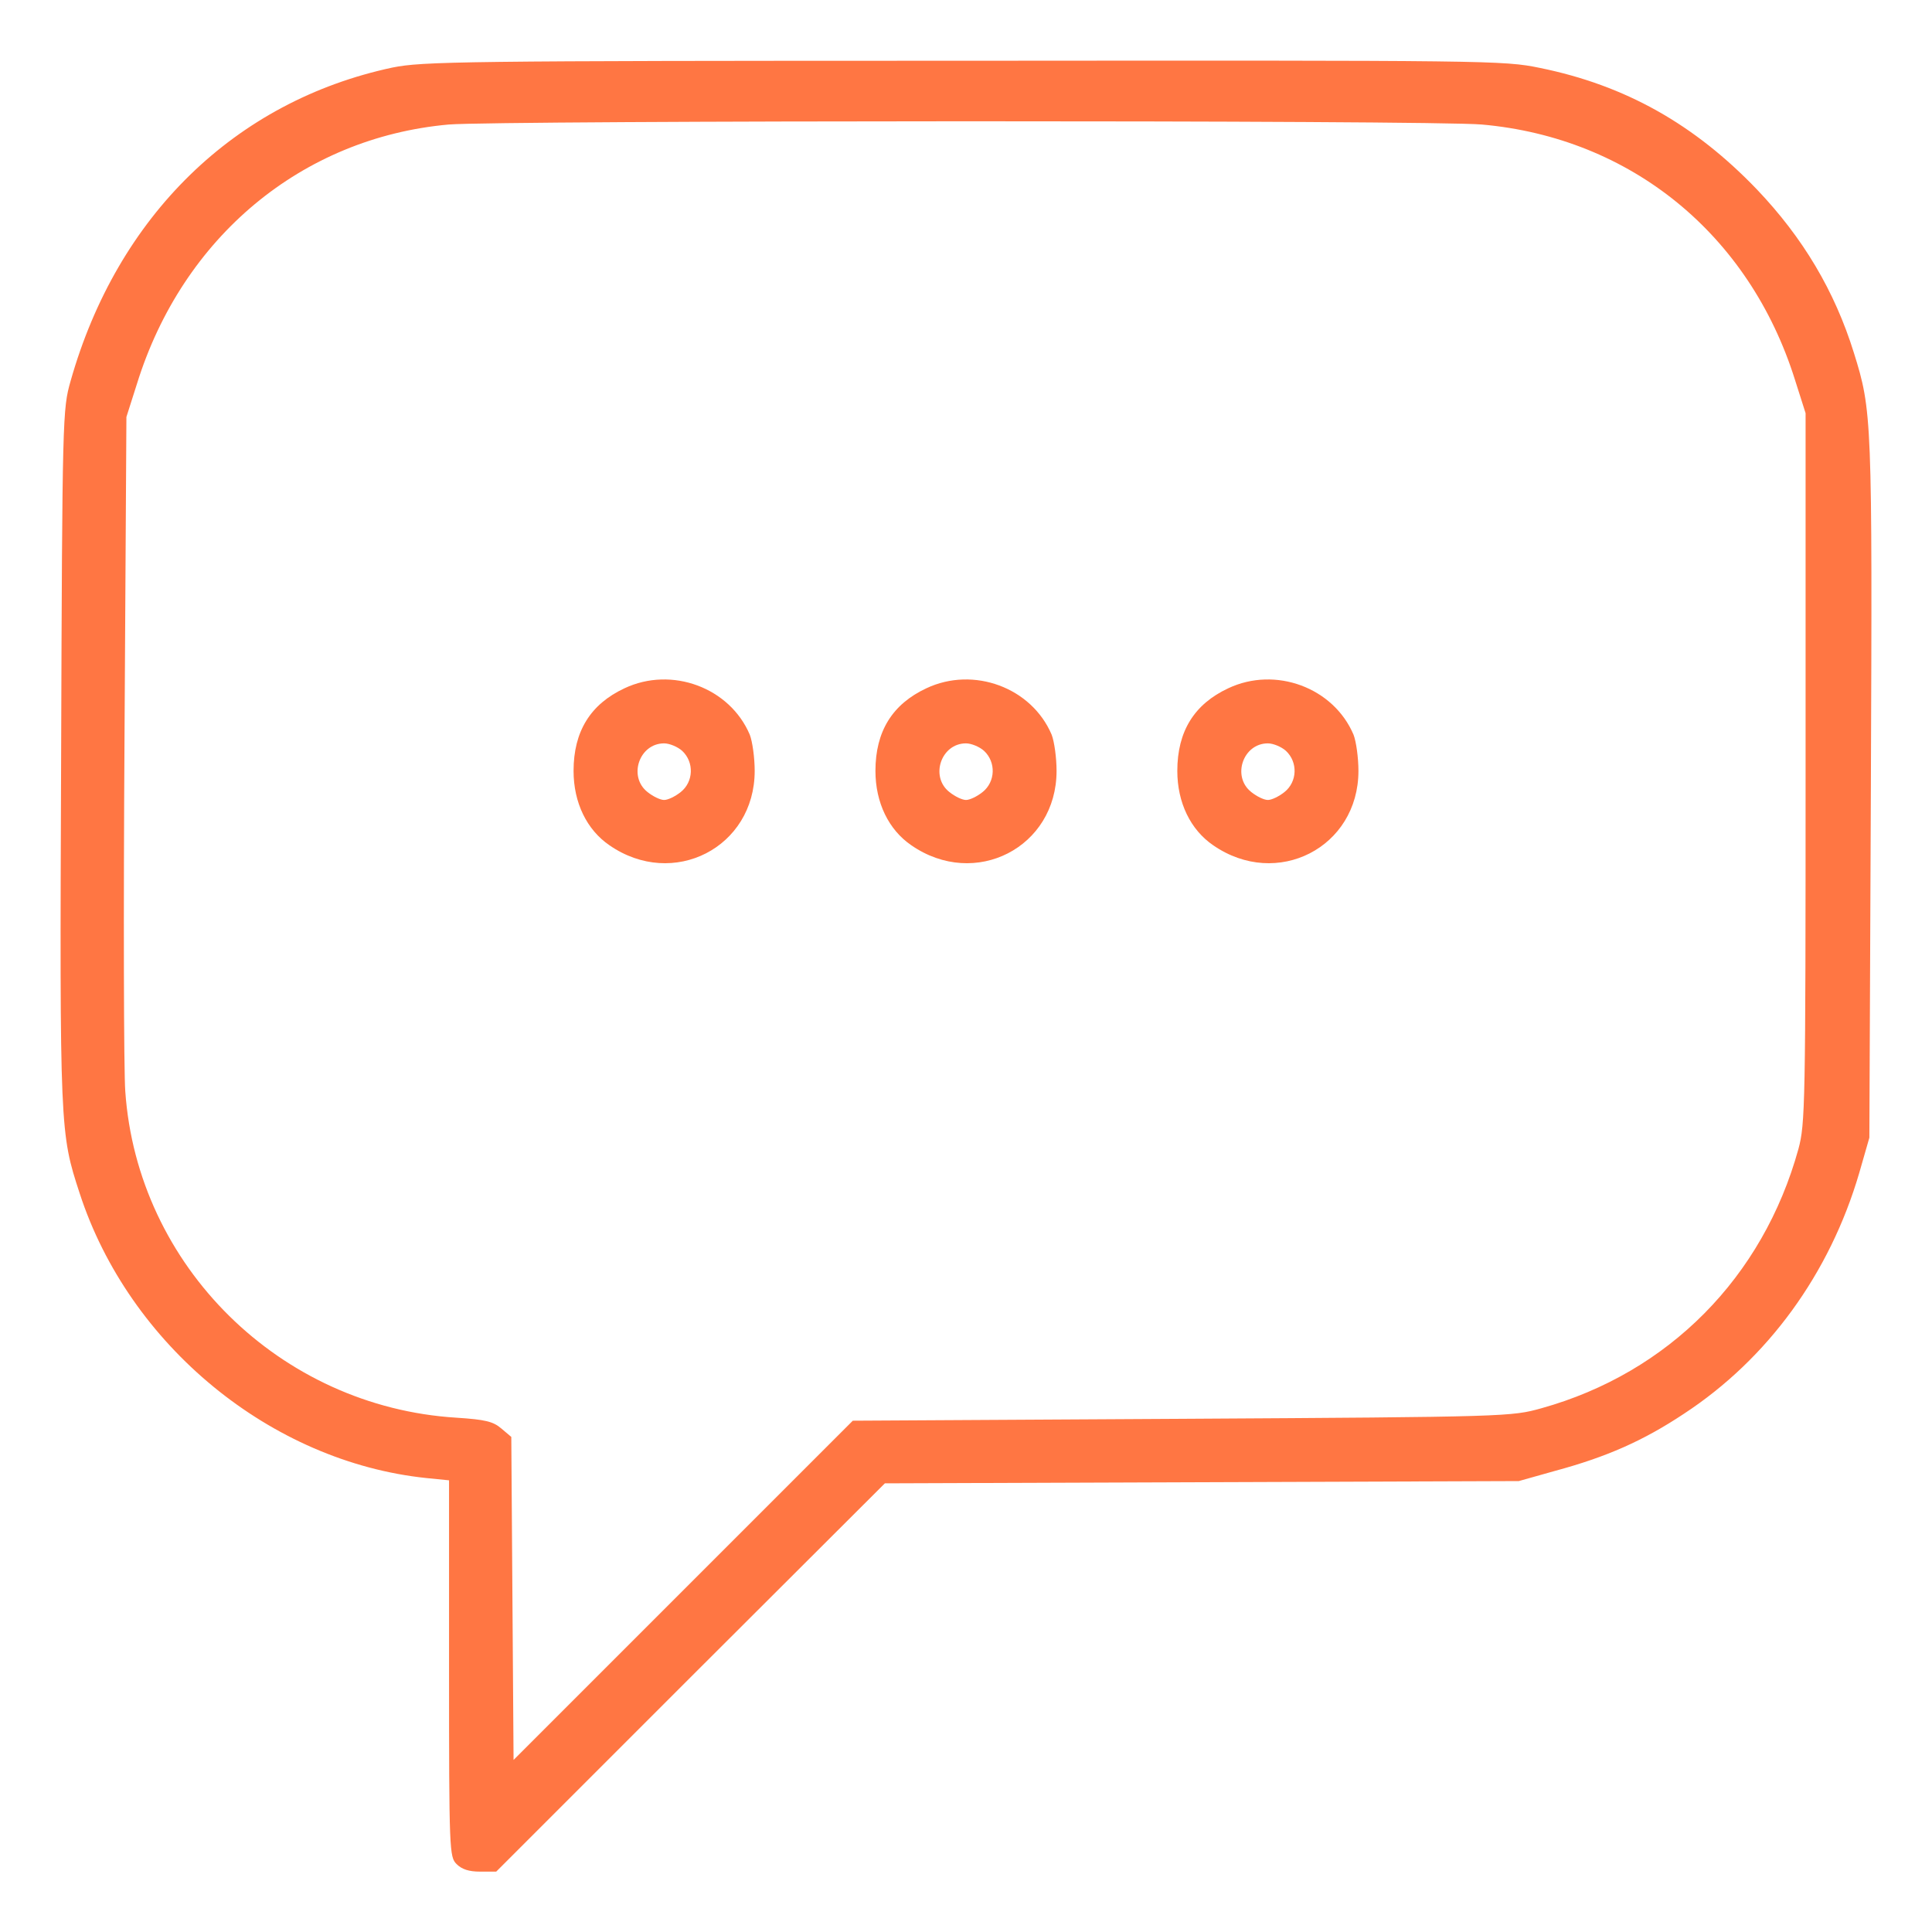 <?xml version="1.0" standalone="no"?>
<!DOCTYPE svg PUBLIC "-//W3C//DTD SVG 20010904//EN"
 "http://www.w3.org/TR/2001/REC-SVG-20010904/DTD/svg10.dtd">
<svg version="1.0" xmlns="http://www.w3.org/2000/svg"
 width="512pt" height="512pt" viewBox="0 0 512 512"
 preserveAspectRatio="xMidYMid meet">
<g transform="translate(0,512) scale(0.1,-0.1)"
fill="#FF7643" stroke="none">
<path d="M1040 4941 c-417 -89 -729 -393 -853 -831 -21 -74 -22 -91 -25 -995
-4 -990 -3 -998 49 -1157 131 -403 507 -712 919 -755 l60 -6 0 -498 c0 -486 1
-500 20 -519 14 -14 33 -20 62 -20 l43 0 515 515 515 514 840 3 840 3 96 27
c137 37 234 80 341 151 223 146 387 372 465 638 l27 94 4 925 c4 984 3 1001
-45 1155 -51 164 -135 305 -257 433 -166 173 -349 276 -575 322 -97 20 -130
20 -1528 19 -1337 0 -1433 -2 -1513 -18z m2887 -151 c395 -35 709 -291 830
-677 l28 -88 0 -940 c0 -896 -1 -943 -19 -1010 -94 -340 -344 -593 -681 -687
-79 -22 -88 -23 -952 -28 l-873 -5 -450 -450 -449 -449 -3 428 -3 428 -26 22
c-22 19 -43 24 -120 29 -467 29 -845 402 -877 865 -4 53 -5 477 -2 942 l5 845
28 88 c121 389 437 652 826 687 131 11 2606 12 2738 0z"/>
<path d="M1655 3296 c-90 -42 -135 -114 -135 -219 0 -84 35 -156 95 -197 169
-117 385 -6 385 197 0 35 -6 78 -13 96 -53 125 -207 182 -332 123z m153 -166
c32 -30 30 -82 -4 -109 -15 -12 -34 -21 -44 -21 -10 0 -29 9 -44 21 -52 41
-22 129 44 129 14 0 36 -9 48 -20z"/>
<path d="M2455 3296 c-90 -42 -135 -114 -135 -219 0 -84 35 -156 95 -197 169
-117 385 -6 385 197 0 35 -6 78 -13 96 -53 125 -207 182 -332 123z m153 -166
c32 -30 30 -82 -4 -109 -15 -12 -34 -21 -44 -21 -10 0 -29 9 -44 21 -52 41
-22 129 44 129 14 0 36 -9 48 -20z"/>
<path d="M3255 3296 c-90 -42 -135 -114 -135 -219 0 -84 35 -156 95 -197 169
-117 385 -6 385 197 0 35 -6 78 -13 96 -53 125 -207 182 -332 123z m153 -166
c32 -30 30 -82 -4 -109 -15 -12 -34 -21 -44 -21 -10 0 -29 9 -44 21 -52 41
-22 129 44 129 14 0 36 -9 48 -20z"/>
</g>
</svg>
